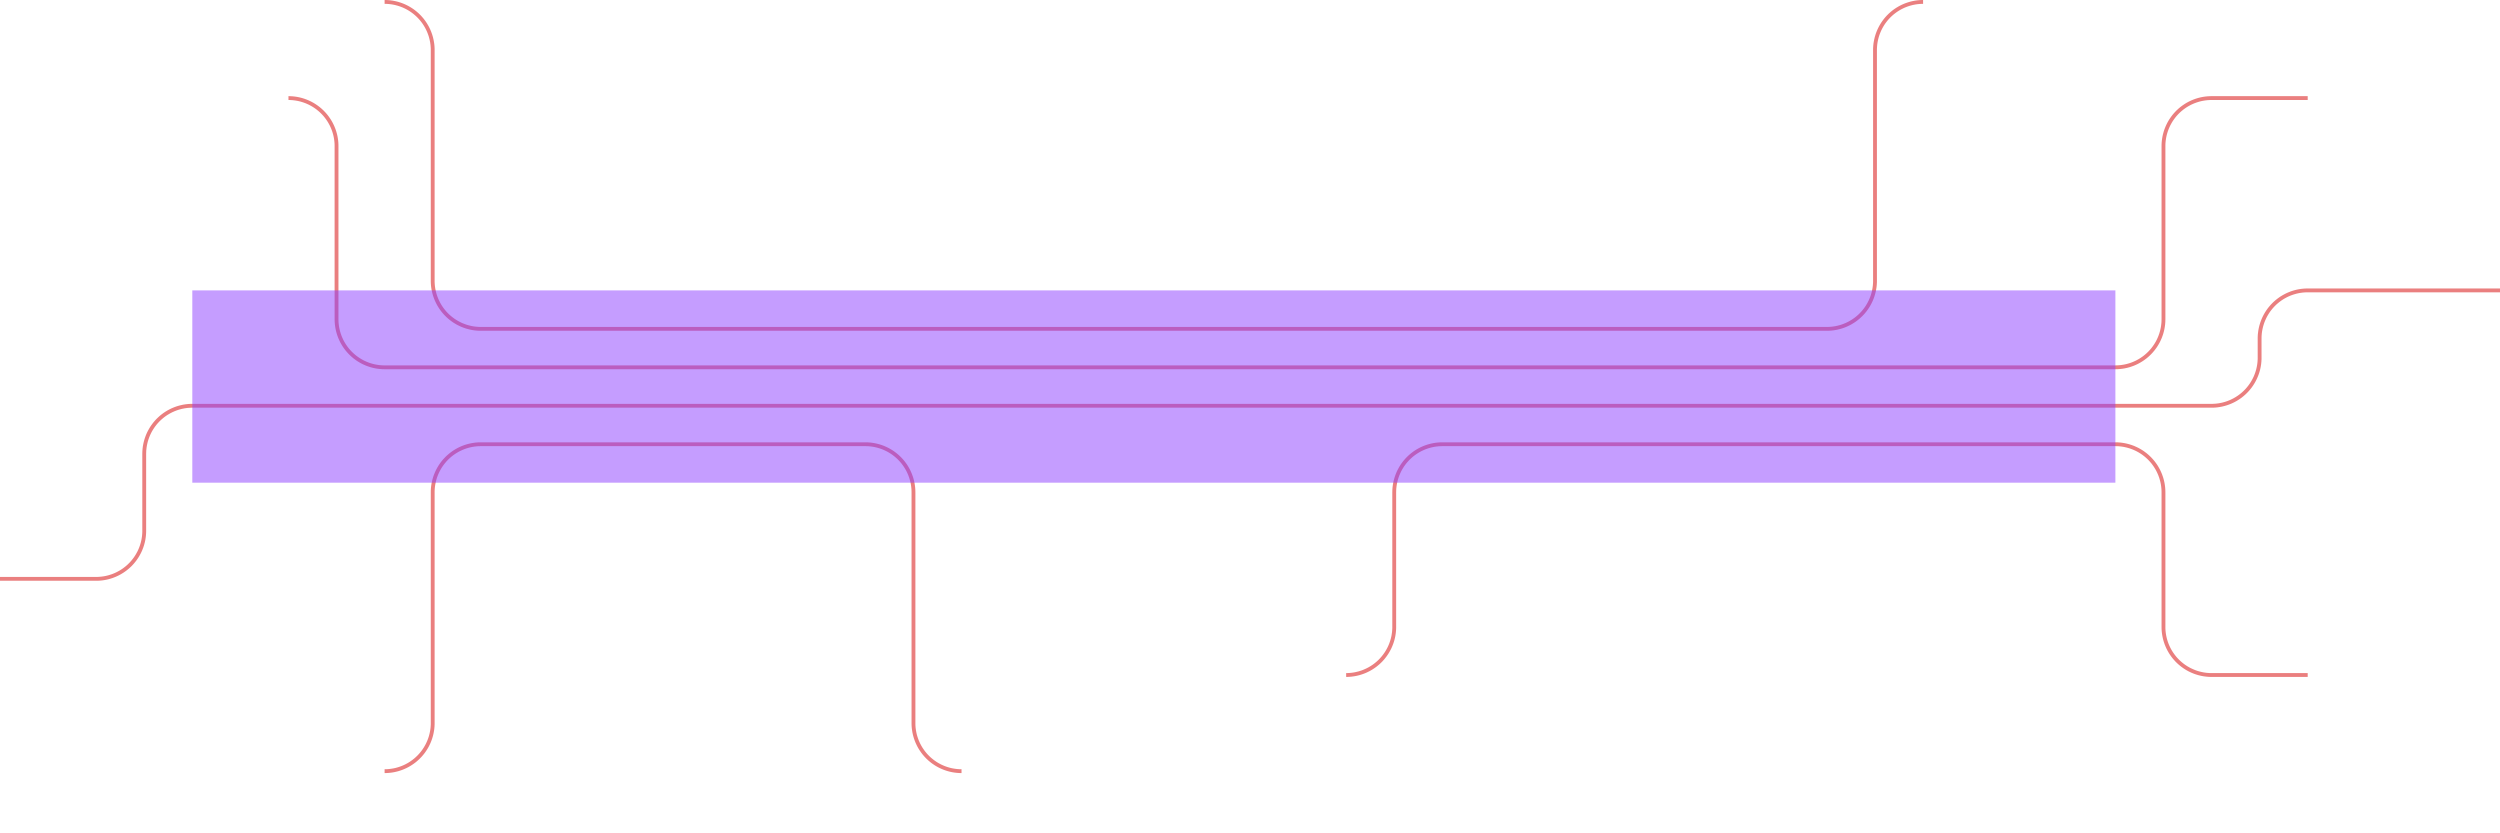 <?xml version="1.0" encoding="UTF-8"?>
<svg xmlns="http://www.w3.org/2000/svg" xmlns:xlink="http://www.w3.org/1999/xlink" width="432" height="144" viewBox="0 0 432 144">
<path fill-rule="nonzero" fill="rgb(84.314%, 0%, 0%)" fill-opacity="0.5" d="M 66.461 0.664 L 66.602 0.664 L 66.738 0.668 L 67.02 0.684 L 67.156 0.695 L 67.297 0.707 L 67.434 0.723 L 67.57 0.742 L 67.711 0.762 L 67.848 0.785 L 68.121 0.84 L 68.254 0.867 L 68.527 0.938 L 68.66 0.973 L 68.793 1.012 L 69.059 1.098 L 69.188 1.145 L 69.32 1.195 L 69.578 1.297 L 69.707 1.355 L 69.832 1.41 L 70.207 1.598 L 70.328 1.664 L 70.57 1.805 L 70.688 1.875 L 70.805 1.953 L 70.922 2.027 L 71.035 2.105 L 71.262 2.27 L 71.48 2.441 L 71.59 2.531 L 71.695 2.621 L 71.797 2.715 L 71.902 2.809 L 72 2.902 L 72.102 3 L 72.199 3.102 L 72.293 3.199 L 72.387 3.305 L 72.48 3.406 L 72.57 3.512 L 72.66 3.621 L 72.832 3.84 L 72.996 4.066 L 73.074 4.18 L 73.148 4.297 L 73.227 4.414 L 73.297 4.531 L 73.438 4.773 L 73.504 4.895 L 73.691 5.27 L 73.746 5.395 L 73.805 5.523 L 73.906 5.781 L 73.957 5.914 L 74.004 6.043 L 74.09 6.309 L 74.129 6.441 L 74.164 6.574 L 74.234 6.848 L 74.262 6.98 L 74.316 7.254 L 74.34 7.391 L 74.359 7.531 L 74.379 7.668 L 74.395 7.805 L 74.406 7.945 L 74.418 8.082 L 74.434 8.363 L 74.438 8.5 L 74.438 8.641 L 75.102 8.641 L 75.102 8.488 L 75.098 8.34 L 75.09 8.188 L 75.082 8.039 L 75.07 7.887 L 75.055 7.738 L 75.039 7.586 L 75.016 7.438 L 74.996 7.289 L 74.914 6.844 L 74.879 6.695 L 74.844 6.551 L 74.809 6.402 L 74.68 5.969 L 74.629 5.828 L 74.582 5.684 L 74.473 5.402 L 74.414 5.266 L 74.355 5.125 L 74.293 4.988 L 74.227 4.852 L 74.16 4.719 L 74.09 4.582 L 74.02 4.453 L 73.945 4.32 L 73.789 4.062 L 73.707 3.934 L 73.625 3.809 L 73.539 3.684 L 73.453 3.562 L 73.363 3.441 L 73.27 3.32 L 73.082 3.086 L 72.98 2.973 L 72.883 2.859 L 72.781 2.746 L 72.676 2.637 L 72.465 2.426 L 72.355 2.32 L 72.242 2.219 L 72.129 2.121 L 72.016 2.02 L 71.781 1.832 L 71.66 1.738 L 71.539 1.648 L 71.418 1.562 L 71.293 1.477 L 71.168 1.395 L 71.039 1.312 L 70.781 1.156 L 70.648 1.082 L 70.52 1.012 L 70.383 0.941 L 70.25 0.875 L 70.113 0.809 L 69.977 0.746 L 69.836 0.688 L 69.699 0.629 L 69.418 0.52 L 69.273 0.473 L 69.133 0.422 L 68.699 0.293 L 68.551 0.258 L 68.406 0.223 L 68.258 0.188 L 67.812 0.105 L 67.664 0.086 L 67.516 0.062 L 67.363 0.047 L 67.215 0.031 L 67.062 0.02 L 66.914 0.012 L 66.762 0.004 L 66.613 0 L 66.461 0 Z M 74.438 8.641 L 74.438 28.578 L 75.102 28.578 L 75.102 8.641 Z M 74.438 28.578 L 74.438 48.516 L 75.102 48.516 L 75.102 28.578 Z M 74.438 48.516 L 74.438 48.668 L 74.441 48.82 L 74.449 48.969 L 74.457 49.121 L 74.469 49.27 L 74.484 49.422 L 74.5 49.57 L 74.52 49.719 L 74.566 50.016 L 74.594 50.164 L 74.625 50.312 L 74.66 50.461 L 74.695 50.605 L 74.73 50.754 L 74.773 50.898 L 74.812 51.043 L 74.859 51.188 L 74.906 51.328 L 74.957 51.473 L 75.066 51.754 L 75.125 51.895 L 75.184 52.031 L 75.246 52.168 L 75.312 52.305 L 75.379 52.438 L 75.449 52.574 L 75.52 52.707 L 75.594 52.836 L 75.672 52.969 L 75.75 53.094 L 75.832 53.223 L 75.914 53.348 L 76 53.473 L 76.086 53.594 L 76.176 53.715 L 76.27 53.836 L 76.457 54.07 L 76.555 54.184 L 76.758 54.41 L 76.863 54.52 L 77.074 54.73 L 77.184 54.836 L 77.41 55.039 L 77.523 55.137 L 77.758 55.324 L 77.879 55.418 L 78 55.508 L 78.121 55.594 L 78.246 55.68 L 78.371 55.762 L 78.5 55.844 L 78.758 56 L 78.887 56.074 L 79.02 56.145 L 79.156 56.215 L 79.289 56.281 L 79.426 56.348 L 79.562 56.41 L 79.699 56.469 L 79.84 56.527 L 80.121 56.637 L 80.266 56.688 L 80.406 56.734 L 80.551 56.781 L 80.695 56.82 L 80.84 56.863 L 80.988 56.898 L 81.133 56.934 L 81.281 56.969 L 81.43 57 L 81.578 57.027 L 81.875 57.074 L 82.023 57.094 L 82.172 57.109 L 82.324 57.125 L 82.473 57.137 L 82.777 57.152 L 82.926 57.156 L 83.078 57.156 L 83.078 56.492 L 82.938 56.492 L 82.797 56.488 L 82.66 56.48 L 82.52 56.473 L 82.383 56.461 L 82.242 56.449 L 82.105 56.434 L 81.969 56.414 L 81.828 56.395 L 81.555 56.348 L 81.418 56.316 L 81.281 56.289 L 81.148 56.254 L 81.012 56.219 L 80.879 56.184 L 80.746 56.145 L 80.48 56.059 L 80.348 56.012 L 79.961 55.859 L 79.832 55.805 L 79.707 55.746 L 79.332 55.559 L 79.211 55.492 L 78.969 55.352 L 78.852 55.281 L 78.734 55.207 L 78.617 55.129 L 78.504 55.051 L 78.277 54.887 L 78.059 54.715 L 77.949 54.625 L 77.844 54.535 L 77.742 54.445 L 77.637 54.352 L 77.535 54.254 L 77.34 54.059 L 77.242 53.957 L 77.148 53.852 L 77.059 53.75 L 76.969 53.645 L 76.879 53.535 L 76.707 53.316 L 76.543 53.09 L 76.465 52.977 L 76.387 52.859 L 76.312 52.742 L 76.242 52.625 L 76.102 52.383 L 76.035 52.262 L 75.848 51.887 L 75.793 51.762 L 75.734 51.633 L 75.582 51.246 L 75.535 51.113 L 75.449 50.848 L 75.41 50.715 L 75.375 50.582 L 75.34 50.445 L 75.305 50.312 L 75.223 49.902 L 75.199 49.766 L 75.18 49.625 L 75.16 49.488 L 75.145 49.352 L 75.133 49.211 L 75.121 49.074 L 75.113 48.934 L 75.105 48.797 L 75.102 48.656 L 75.102 48.516 Z M 83.078 57.156 L 315.691 57.156 L 315.691 56.492 L 83.078 56.492 Z M 315.691 57.156 L 315.844 57.156 L 315.992 57.152 L 316.297 57.137 L 316.445 57.125 L 316.594 57.109 L 316.746 57.094 L 316.895 57.074 L 317.191 57.027 L 317.34 57 L 317.488 56.969 L 317.637 56.934 L 317.781 56.898 L 317.93 56.863 L 318.074 56.82 L 318.219 56.781 L 318.363 56.734 L 318.504 56.688 L 318.648 56.637 L 318.93 56.527 L 319.066 56.469 L 319.207 56.41 L 319.344 56.348 L 319.48 56.281 L 319.613 56.215 L 319.75 56.145 L 319.883 56.074 L 320.012 56 L 320.27 55.844 L 320.398 55.762 L 320.523 55.68 L 320.648 55.594 L 320.77 55.508 L 320.891 55.418 L 321.012 55.324 L 321.246 55.137 L 321.359 55.039 L 321.586 54.836 L 321.695 54.73 L 321.906 54.52 L 322.012 54.41 L 322.215 54.184 L 322.312 54.07 L 322.5 53.836 L 322.594 53.715 L 322.684 53.594 L 322.77 53.473 L 322.855 53.348 L 322.938 53.223 L 323.02 53.094 L 323.098 52.969 L 323.176 52.836 L 323.25 52.707 L 323.32 52.574 L 323.391 52.438 L 323.457 52.305 L 323.523 52.168 L 323.586 52.031 L 323.645 51.895 L 323.703 51.754 L 323.812 51.473 L 323.863 51.328 L 323.91 51.188 L 324.039 50.754 L 324.074 50.605 L 324.109 50.461 L 324.145 50.312 L 324.227 49.867 L 324.25 49.719 L 324.27 49.57 L 324.285 49.422 L 324.301 49.27 L 324.312 49.121 L 324.32 48.969 L 324.328 48.82 L 324.332 48.668 L 324.332 48.516 L 323.668 48.516 L 323.668 48.656 L 323.664 48.797 L 323.656 48.934 L 323.648 49.074 L 323.637 49.211 L 323.625 49.352 L 323.609 49.488 L 323.59 49.625 L 323.57 49.766 L 323.547 49.902 L 323.465 50.312 L 323.43 50.445 L 323.395 50.582 L 323.359 50.715 L 323.32 50.848 L 323.234 51.113 L 323.188 51.246 L 323.035 51.633 L 322.977 51.762 L 322.922 51.887 L 322.734 52.262 L 322.668 52.383 L 322.527 52.625 L 322.457 52.742 L 322.383 52.859 L 322.305 52.977 L 322.227 53.09 L 322.062 53.316 L 321.891 53.535 L 321.801 53.645 L 321.711 53.75 L 321.621 53.852 L 321.523 53.957 L 321.43 54.059 L 321.234 54.254 L 321.133 54.352 L 321.027 54.445 L 320.926 54.535 L 320.82 54.625 L 320.711 54.715 L 320.492 54.887 L 320.266 55.051 L 320.152 55.129 L 320.035 55.207 L 319.918 55.281 L 319.801 55.352 L 319.559 55.492 L 319.438 55.559 L 319.062 55.746 L 318.938 55.805 L 318.809 55.859 L 318.422 56.012 L 318.289 56.059 L 318.023 56.145 L 317.891 56.184 L 317.758 56.219 L 317.621 56.254 L 317.488 56.289 L 317.352 56.316 L 317.215 56.348 L 316.941 56.395 L 316.801 56.414 L 316.664 56.434 L 316.527 56.449 L 316.387 56.461 L 316.25 56.473 L 315.969 56.488 L 315.832 56.492 L 315.691 56.492 Z M 324.332 48.516 L 324.332 28.578 L 323.668 28.578 L 323.668 48.516 Z M 324.332 28.578 L 324.332 8.641 L 323.668 8.641 L 323.668 28.578 Z M 324.332 8.641 L 324.332 8.5 L 324.336 8.363 L 324.352 8.082 L 324.363 7.945 L 324.375 7.805 L 324.391 7.668 L 324.41 7.531 L 324.43 7.391 L 324.453 7.254 L 324.508 6.98 L 324.535 6.848 L 324.605 6.574 L 324.641 6.441 L 324.68 6.309 L 324.766 6.043 L 324.812 5.914 L 324.863 5.781 L 324.965 5.523 L 325.023 5.395 L 325.078 5.27 L 325.266 4.895 L 325.332 4.773 L 325.473 4.531 L 325.543 4.414 L 325.617 4.297 L 325.695 4.18 L 325.773 4.066 L 325.938 3.84 L 326.109 3.621 L 326.199 3.512 L 326.289 3.406 L 326.379 3.305 L 326.477 3.199 L 326.57 3.102 L 326.668 3 L 326.766 2.902 L 326.867 2.809 L 326.973 2.715 L 327.074 2.621 L 327.18 2.531 L 327.289 2.441 L 327.508 2.27 L 327.734 2.105 L 327.848 2.027 L 327.965 1.953 L 328.082 1.875 L 328.199 1.805 L 328.441 1.664 L 328.562 1.598 L 328.938 1.41 L 329.062 1.355 L 329.191 1.297 L 329.578 1.145 L 329.711 1.098 L 329.977 1.012 L 330.109 0.973 L 330.242 0.938 L 330.379 0.902 L 330.512 0.867 L 330.922 0.785 L 331.059 0.762 L 331.199 0.742 L 331.336 0.723 L 331.473 0.707 L 331.613 0.695 L 331.75 0.684 L 332.031 0.668 L 332.168 0.664 L 332.309 0.664 L 332.309 0 L 332.156 0 L 332.008 0.004 L 331.703 0.02 L 331.555 0.031 L 331.406 0.047 L 331.254 0.062 L 331.105 0.086 L 330.957 0.105 L 330.512 0.188 L 330.363 0.223 L 330.219 0.258 L 330.07 0.293 L 329.637 0.422 L 329.496 0.473 L 329.352 0.52 L 329.07 0.629 L 328.934 0.688 L 328.793 0.746 L 328.656 0.809 L 328.52 0.875 L 328.387 0.941 L 328.25 1.012 L 328.117 1.082 L 327.988 1.156 L 327.73 1.312 L 327.602 1.395 L 327.477 1.477 L 327.352 1.562 L 327.23 1.648 L 327.109 1.738 L 326.988 1.832 L 326.754 2.02 L 326.641 2.121 L 326.527 2.219 L 326.414 2.32 L 326.305 2.426 L 326.094 2.637 L 325.988 2.746 L 325.785 2.973 L 325.688 3.086 L 325.5 3.32 L 325.406 3.441 L 325.316 3.562 L 325.23 3.684 L 325.145 3.809 L 325.062 3.934 L 324.98 4.062 L 324.824 4.32 L 324.75 4.453 L 324.68 4.582 L 324.609 4.719 L 324.543 4.852 L 324.477 4.988 L 324.414 5.125 L 324.355 5.266 L 324.297 5.402 L 324.188 5.684 L 324.137 5.828 L 324.09 5.969 L 323.961 6.402 L 323.926 6.551 L 323.891 6.695 L 323.855 6.844 L 323.773 7.289 L 323.75 7.438 L 323.73 7.586 L 323.715 7.738 L 323.699 7.887 L 323.688 8.039 L 323.68 8.188 L 323.672 8.34 L 323.668 8.488 L 323.668 8.641 Z M 49.848 17.281 L 49.984 17.281 L 50.125 17.285 L 50.262 17.289 L 50.402 17.301 L 50.543 17.309 L 50.816 17.34 L 50.957 17.359 L 51.094 17.379 L 51.367 17.426 L 51.504 17.453 L 51.777 17.516 L 51.91 17.551 L 52.043 17.59 L 52.18 17.629 L 52.312 17.672 L 52.441 17.715 L 52.574 17.762 L 52.703 17.809 L 52.832 17.859 L 53.09 17.969 L 53.215 18.027 L 53.344 18.086 L 53.469 18.148 L 53.832 18.348 L 53.953 18.418 L 54.074 18.492 L 54.191 18.566 L 54.305 18.645 L 54.422 18.723 L 54.535 18.805 L 54.645 18.887 L 54.758 18.969 L 54.863 19.059 L 54.973 19.145 L 55.078 19.234 L 55.184 19.328 L 55.285 19.422 L 55.387 19.52 L 55.582 19.715 L 55.68 19.816 L 55.773 19.918 L 55.867 20.023 L 55.957 20.129 L 56.043 20.234 L 56.129 20.344 L 56.215 20.457 L 56.297 20.566 L 56.379 20.68 L 56.457 20.797 L 56.535 20.91 L 56.609 21.027 L 56.684 21.148 L 56.754 21.27 L 56.953 21.633 L 57.016 21.758 L 57.074 21.887 L 57.133 22.012 L 57.242 22.27 L 57.293 22.398 L 57.34 22.527 L 57.387 22.66 L 57.43 22.789 L 57.473 22.922 L 57.512 23.059 L 57.551 23.191 L 57.586 23.324 L 57.648 23.598 L 57.676 23.734 L 57.723 24.008 L 57.742 24.145 L 57.762 24.285 L 57.793 24.559 L 57.801 24.699 L 57.812 24.84 L 57.816 24.977 L 57.82 25.117 L 57.82 25.254 L 58.484 25.254 L 58.484 25.105 L 58.48 24.953 L 58.473 24.805 L 58.465 24.652 L 58.453 24.504 L 58.438 24.352 L 58.422 24.203 L 58.402 24.055 L 58.379 23.902 L 58.355 23.754 L 58.328 23.605 L 58.297 23.461 L 58.266 23.312 L 58.23 23.164 L 58.152 22.875 L 58.109 22.73 L 58.016 22.441 L 57.914 22.16 L 57.855 22.02 L 57.801 21.879 L 57.613 21.469 L 57.543 21.332 L 57.477 21.199 L 57.328 20.934 L 57.254 20.805 L 57.172 20.676 L 57.094 20.551 L 56.836 20.176 L 56.746 20.055 L 56.656 19.938 L 56.562 19.816 L 56.465 19.703 L 56.367 19.586 L 56.266 19.473 L 56.062 19.254 L 55.957 19.145 L 55.848 19.039 L 55.629 18.836 L 55.516 18.734 L 55.398 18.637 L 55.285 18.539 L 55.164 18.445 L 55.047 18.355 L 54.926 18.266 L 54.551 18.008 L 54.426 17.93 L 54.297 17.848 L 54.168 17.773 L 53.902 17.625 L 53.77 17.559 L 53.633 17.488 L 53.223 17.301 L 53.082 17.246 L 52.941 17.188 L 52.66 17.086 L 52.371 16.992 L 52.227 16.949 L 51.938 16.871 L 51.789 16.836 L 51.641 16.805 L 51.496 16.773 L 51.348 16.746 L 51.199 16.723 L 51.047 16.699 L 50.898 16.68 L 50.75 16.664 L 50.598 16.648 L 50.449 16.637 L 50.297 16.629 L 50.148 16.621 L 49.996 16.617 L 49.848 16.617 Z M 57.82 25.254 L 57.82 40.211 L 58.484 40.211 L 58.484 25.254 Z M 57.82 40.211 L 57.82 55.164 L 58.484 55.164 L 58.484 40.211 Z M 57.82 55.164 L 57.824 55.312 L 57.832 55.617 L 57.844 55.766 L 57.855 55.918 L 57.867 56.066 L 57.887 56.215 L 57.906 56.367 L 57.953 56.664 L 57.98 56.812 L 58.012 56.961 L 58.043 57.105 L 58.078 57.254 L 58.156 57.543 L 58.199 57.688 L 58.293 57.977 L 58.395 58.258 L 58.449 58.398 L 58.508 58.539 L 58.57 58.676 L 58.633 58.816 L 58.695 58.949 L 58.762 59.086 L 58.832 59.219 L 58.98 59.484 L 59.055 59.613 L 59.133 59.742 L 59.215 59.867 L 59.297 59.996 L 59.383 60.117 L 59.473 60.242 L 59.562 60.363 L 59.652 60.48 L 59.746 60.602 L 59.844 60.715 L 59.941 60.832 L 60.039 60.945 L 60.145 61.055 L 60.246 61.164 L 60.352 61.273 L 60.461 61.379 L 60.68 61.582 L 60.793 61.684 L 60.906 61.781 L 61.023 61.879 L 61.141 61.973 L 61.504 62.242 L 61.629 62.324 L 61.754 62.41 L 61.883 62.488 L 62.012 62.57 L 62.141 62.645 L 62.406 62.793 L 62.539 62.863 L 62.676 62.93 L 62.809 62.992 L 62.949 63.055 L 63.086 63.117 L 63.227 63.176 L 63.367 63.23 L 63.648 63.332 L 63.793 63.379 L 63.934 63.426 L 64.078 63.469 L 64.227 63.508 L 64.371 63.547 L 64.52 63.582 L 64.664 63.613 L 64.812 63.645 L 64.961 63.672 L 65.258 63.719 L 65.41 63.738 L 65.707 63.77 L 65.859 63.781 L 66.008 63.793 L 66.312 63.801 L 66.461 63.805 L 66.461 63.137 L 66.324 63.137 L 66.043 63.129 L 65.906 63.117 L 65.766 63.109 L 65.629 63.094 L 65.488 63.078 L 65.352 63.062 L 64.941 62.992 L 64.805 62.965 L 64.531 62.902 L 64.398 62.867 L 64.262 62.828 L 63.996 62.75 L 63.863 62.703 L 63.734 62.656 L 63.602 62.609 L 63.473 62.559 L 63.344 62.504 L 63.219 62.449 L 63.09 62.391 L 62.965 62.332 L 62.84 62.27 L 62.719 62.203 L 62.594 62.137 L 62.473 62.07 L 62.355 62 L 62.234 61.926 L 62.117 61.852 L 62 61.773 L 61.773 61.617 L 61.66 61.531 L 61.551 61.449 L 61.441 61.359 L 61.336 61.273 L 61.23 61.184 L 61.125 61.09 L 61.023 60.996 L 60.82 60.801 L 60.723 60.703 L 60.535 60.5 L 60.441 60.395 L 60.262 60.184 L 60.176 60.074 L 60.094 59.961 L 60.008 59.852 L 59.93 59.738 L 59.852 59.621 L 59.773 59.508 L 59.699 59.391 L 59.625 59.27 L 59.555 59.152 L 59.484 59.031 L 59.418 58.906 L 59.355 58.785 L 59.293 58.66 L 59.234 58.535 L 59.176 58.406 L 59.121 58.281 L 59.066 58.152 L 59.016 58.02 L 58.969 57.891 L 58.922 57.758 L 58.875 57.629 L 58.797 57.363 L 58.758 57.227 L 58.723 57.094 L 58.66 56.82 L 58.605 56.547 L 58.586 56.41 L 58.562 56.273 L 58.547 56.137 L 58.531 55.996 L 58.516 55.859 L 58.504 55.719 L 58.496 55.582 L 58.488 55.301 L 58.484 55.164 Z M 66.461 63.805 L 348.922 63.805 L 348.922 63.137 L 66.461 63.137 Z M 348.922 63.805 L 365.539 63.805 L 365.539 63.137 L 348.922 63.137 Z M 365.539 63.805 L 365.688 63.801 L 365.992 63.793 L 366.141 63.781 L 366.293 63.77 L 366.59 63.738 L 366.742 63.719 L 367.039 63.672 L 367.188 63.645 L 367.336 63.613 L 367.48 63.582 L 367.629 63.547 L 367.773 63.508 L 367.922 63.469 L 368.066 63.426 L 368.207 63.379 L 368.352 63.332 L 368.633 63.23 L 368.773 63.176 L 368.914 63.117 L 369.051 63.055 L 369.191 62.992 L 369.324 62.93 L 369.461 62.863 L 369.594 62.793 L 369.859 62.645 L 369.988 62.57 L 370.117 62.488 L 370.246 62.41 L 370.371 62.324 L 370.496 62.242 L 370.859 61.973 L 370.977 61.879 L 371.094 61.781 L 371.207 61.684 L 371.32 61.582 L 371.539 61.379 L 371.648 61.273 L 371.754 61.164 L 371.855 61.055 L 371.961 60.945 L 372.059 60.832 L 372.156 60.715 L 372.254 60.602 L 372.348 60.48 L 372.438 60.363 L 372.527 60.242 L 372.617 60.117 L 372.703 59.996 L 372.785 59.867 L 372.867 59.742 L 372.945 59.613 L 373.02 59.484 L 373.168 59.219 L 373.238 59.086 L 373.305 58.949 L 373.367 58.816 L 373.43 58.676 L 373.492 58.539 L 373.551 58.398 L 373.605 58.258 L 373.707 57.977 L 373.801 57.688 L 373.844 57.543 L 373.922 57.254 L 373.957 57.105 L 373.988 56.961 L 374.02 56.812 L 374.047 56.664 L 374.094 56.367 L 374.113 56.215 L 374.133 56.066 L 374.145 55.918 L 374.156 55.766 L 374.168 55.617 L 374.176 55.312 L 374.18 55.164 L 373.516 55.164 L 373.512 55.301 L 373.504 55.582 L 373.496 55.719 L 373.484 55.859 L 373.469 55.996 L 373.453 56.137 L 373.438 56.273 L 373.414 56.41 L 373.395 56.547 L 373.34 56.82 L 373.277 57.094 L 373.242 57.227 L 373.203 57.363 L 373.125 57.629 L 373.078 57.758 L 373.031 57.891 L 372.984 58.02 L 372.934 58.152 L 372.879 58.281 L 372.824 58.406 L 372.766 58.535 L 372.707 58.66 L 372.645 58.785 L 372.582 58.906 L 372.516 59.031 L 372.445 59.152 L 372.375 59.27 L 372.301 59.391 L 372.227 59.508 L 372.148 59.621 L 372.07 59.738 L 371.992 59.852 L 371.906 59.961 L 371.824 60.074 L 371.738 60.184 L 371.559 60.395 L 371.465 60.5 L 371.277 60.703 L 371.18 60.801 L 370.977 60.996 L 370.875 61.09 L 370.77 61.184 L 370.664 61.273 L 370.559 61.359 L 370.449 61.449 L 370.34 61.531 L 370.227 61.617 L 370 61.773 L 369.883 61.852 L 369.766 61.926 L 369.645 62 L 369.527 62.07 L 369.406 62.137 L 369.281 62.203 L 369.16 62.27 L 369.035 62.332 L 368.91 62.391 L 368.781 62.449 L 368.656 62.504 L 368.527 62.559 L 368.398 62.609 L 368.266 62.656 L 368.137 62.703 L 368.004 62.75 L 367.738 62.828 L 367.602 62.867 L 367.469 62.902 L 367.195 62.965 L 367.059 62.992 L 366.648 63.062 L 366.512 63.078 L 366.371 63.094 L 366.234 63.109 L 366.094 63.117 L 365.957 63.129 L 365.676 63.137 L 365.539 63.137 Z M 374.18 55.164 L 374.18 40.211 L 373.516 40.211 L 373.516 55.164 Z M 374.18 40.211 L 374.18 25.254 L 373.516 25.254 L 373.516 40.211 Z M 374.18 25.254 L 374.18 25.117 L 374.184 24.977 L 374.188 24.84 L 374.199 24.699 L 374.207 24.559 L 374.238 24.285 L 374.258 24.145 L 374.277 24.008 L 374.324 23.734 L 374.352 23.598 L 374.414 23.324 L 374.449 23.191 L 374.488 23.059 L 374.527 22.922 L 374.57 22.789 L 374.613 22.66 L 374.66 22.527 L 374.707 22.398 L 374.758 22.27 L 374.867 22.012 L 374.926 21.887 L 374.984 21.758 L 375.047 21.633 L 375.246 21.27 L 375.316 21.148 L 375.391 21.027 L 375.465 20.91 L 375.543 20.797 L 375.621 20.68 L 375.703 20.566 L 375.785 20.457 L 375.871 20.344 L 375.957 20.234 L 376.043 20.129 L 376.133 20.023 L 376.227 19.918 L 376.32 19.816 L 376.418 19.715 L 376.613 19.52 L 376.715 19.422 L 376.816 19.328 L 376.922 19.234 L 377.027 19.145 L 377.137 19.059 L 377.242 18.969 L 377.355 18.887 L 377.465 18.805 L 377.578 18.723 L 377.695 18.645 L 377.809 18.566 L 377.926 18.492 L 378.047 18.418 L 378.168 18.348 L 378.531 18.148 L 378.656 18.086 L 378.785 18.027 L 378.91 17.969 L 379.168 17.859 L 379.297 17.809 L 379.426 17.762 L 379.559 17.715 L 379.688 17.672 L 379.82 17.629 L 379.957 17.59 L 380.09 17.551 L 380.223 17.516 L 380.496 17.453 L 380.633 17.426 L 380.906 17.379 L 381.043 17.359 L 381.184 17.34 L 381.457 17.309 L 381.598 17.301 L 381.738 17.289 L 381.875 17.285 L 382.016 17.281 L 382.152 17.281 L 382.152 16.617 L 382.004 16.617 L 381.852 16.621 L 381.703 16.629 L 381.551 16.637 L 381.402 16.648 L 381.25 16.664 L 381.102 16.68 L 380.953 16.699 L 380.801 16.723 L 380.652 16.746 L 380.504 16.773 L 380.359 16.805 L 380.211 16.836 L 380.062 16.871 L 379.773 16.949 L 379.629 16.992 L 379.34 17.086 L 379.059 17.188 L 378.918 17.246 L 378.777 17.301 L 378.367 17.488 L 378.23 17.559 L 378.098 17.625 L 377.832 17.773 L 377.703 17.848 L 377.574 17.93 L 377.449 18.008 L 377.074 18.266 L 376.953 18.355 L 376.836 18.445 L 376.715 18.539 L 376.602 18.637 L 376.484 18.734 L 376.371 18.836 L 376.152 19.039 L 376.043 19.145 L 375.938 19.254 L 375.734 19.473 L 375.633 19.586 L 375.535 19.703 L 375.438 19.816 L 375.344 19.938 L 375.254 20.055 L 375.164 20.176 L 374.906 20.551 L 374.828 20.676 L 374.746 20.805 L 374.672 20.934 L 374.523 21.199 L 374.457 21.332 L 374.387 21.469 L 374.199 21.879 L 374.145 22.02 L 374.086 22.16 L 373.984 22.441 L 373.891 22.73 L 373.848 22.875 L 373.77 23.164 L 373.734 23.312 L 373.703 23.461 L 373.672 23.605 L 373.645 23.754 L 373.621 23.902 L 373.598 24.055 L 373.578 24.203 L 373.562 24.352 L 373.547 24.504 L 373.535 24.652 L 373.527 24.805 L 373.52 24.953 L 373.516 25.105 L 373.516 25.254 Z M 382.152 17.281 L 398.77 17.281 L 398.77 16.617 L 382.152 16.617 Z M 0 100.355 L 16.617 100.355 L 16.617 99.691 L 0 99.691 Z M 16.617 100.355 L 16.766 100.355 L 16.918 100.352 L 17.066 100.344 L 17.219 100.336 L 17.367 100.324 L 17.52 100.309 L 17.668 100.293 L 17.816 100.273 L 17.969 100.25 L 18.117 100.227 L 18.266 100.199 L 18.41 100.168 L 18.559 100.137 L 18.707 100.102 L 18.996 100.023 L 19.141 99.98 L 19.43 99.887 L 19.57 99.836 L 19.992 99.672 L 20.402 99.484 L 20.539 99.414 L 20.805 99.273 L 20.934 99.199 L 21.066 99.121 L 21.195 99.043 L 21.32 98.965 L 21.695 98.707 L 21.816 98.617 L 22.168 98.336 L 22.285 98.238 L 22.398 98.137 L 22.617 97.934 L 22.727 97.828 L 22.832 97.719 L 23.035 97.5 L 23.137 97.387 L 23.234 97.27 L 23.516 96.918 L 23.605 96.797 L 23.863 96.422 L 23.941 96.297 L 24.02 96.168 L 24.098 96.035 L 24.172 95.906 L 24.312 95.641 L 24.383 95.504 L 24.57 95.094 L 24.734 94.672 L 24.785 94.531 L 24.879 94.242 L 24.922 94.098 L 25 93.809 L 25.035 93.66 L 25.066 93.512 L 25.098 93.367 L 25.125 93.219 L 25.148 93.07 L 25.172 92.918 L 25.191 92.77 L 25.207 92.621 L 25.223 92.469 L 25.234 92.32 L 25.242 92.168 L 25.25 92.02 L 25.254 91.867 L 25.254 91.719 L 24.59 91.719 L 24.59 91.855 L 24.586 91.996 L 24.578 92.133 L 24.57 92.273 L 24.559 92.41 L 24.547 92.551 L 24.531 92.688 L 24.512 92.828 L 24.492 92.965 L 24.445 93.238 L 24.418 93.375 L 24.387 93.512 L 24.355 93.645 L 24.32 93.781 L 24.242 94.047 L 24.156 94.312 L 24.109 94.445 L 24.062 94.574 L 24.012 94.703 L 23.902 94.961 L 23.844 95.086 L 23.785 95.215 L 23.723 95.336 L 23.656 95.461 L 23.523 95.703 L 23.453 95.824 L 23.379 95.941 L 23.305 96.062 L 23.227 96.176 L 23.148 96.293 L 23.066 96.406 L 22.984 96.516 L 22.898 96.629 L 22.812 96.734 L 22.727 96.844 L 22.633 96.949 L 22.543 97.055 L 22.449 97.156 L 22.352 97.258 L 22.156 97.453 L 22.055 97.551 L 21.953 97.645 L 21.848 97.734 L 21.742 97.828 L 21.633 97.914 L 21.527 98 L 21.414 98.086 L 21.305 98.168 L 21.191 98.25 L 21.074 98.328 L 20.961 98.406 L 20.84 98.48 L 20.723 98.555 L 20.602 98.625 L 20.359 98.758 L 20.234 98.824 L 20.113 98.887 L 19.984 98.945 L 19.859 99.004 L 19.602 99.113 L 19.473 99.164 L 19.344 99.211 L 19.211 99.258 L 18.945 99.344 L 18.68 99.422 L 18.543 99.457 L 18.41 99.488 L 18.273 99.52 L 18.137 99.547 L 17.863 99.594 L 17.727 99.613 L 17.586 99.633 L 17.449 99.648 L 17.309 99.66 L 17.172 99.672 L 17.031 99.68 L 16.895 99.688 L 16.754 99.691 L 16.617 99.691 Z M 25.254 91.719 L 25.254 85.07 L 24.59 85.07 L 24.59 91.719 Z M 25.254 85.07 L 25.254 78.426 L 24.59 78.426 L 24.59 85.07 Z M 25.254 78.426 L 25.262 78.145 L 25.266 78.008 L 25.273 77.867 L 25.285 77.73 L 25.301 77.59 L 25.332 77.316 L 25.355 77.176 L 25.375 77.039 L 25.43 76.766 L 25.461 76.629 L 25.492 76.496 L 25.527 76.359 L 25.562 76.227 L 25.605 76.094 L 25.645 75.961 L 25.738 75.695 L 25.785 75.566 L 25.836 75.438 L 25.945 75.18 L 26.062 74.93 L 26.188 74.68 L 26.254 74.559 L 26.395 74.316 L 26.617 73.965 L 26.699 73.852 L 26.777 73.738 L 26.863 73.625 L 26.945 73.516 L 27.031 73.406 L 27.121 73.297 L 27.211 73.191 L 27.305 73.09 L 27.398 72.984 L 27.492 72.883 L 27.59 72.785 L 27.793 72.59 L 27.895 72.496 L 28.211 72.227 L 28.43 72.055 L 28.656 71.891 L 28.77 71.812 L 28.887 71.734 L 29.004 71.66 L 29.125 71.59 L 29.242 71.52 L 29.363 71.449 L 29.488 71.383 L 29.609 71.32 L 29.859 71.195 L 29.988 71.141 L 30.113 71.082 L 30.371 70.98 L 30.504 70.93 L 30.633 70.883 L 30.898 70.797 L 31.031 70.758 L 31.168 70.723 L 31.301 70.688 L 31.438 70.652 L 31.848 70.57 L 31.984 70.547 L 32.258 70.508 L 32.398 70.492 L 32.535 70.48 L 32.676 70.469 L 32.812 70.461 L 32.953 70.453 L 33.09 70.449 L 33.23 70.449 L 33.23 69.785 L 33.078 69.785 L 32.93 69.789 L 32.777 69.797 L 32.629 69.805 L 32.477 69.816 L 32.18 69.848 L 32.027 69.867 L 31.73 69.914 L 31.582 69.941 L 31.434 69.973 L 31.289 70.008 L 31.141 70.043 L 30.996 70.078 L 30.848 70.121 L 30.703 70.164 L 30.562 70.207 L 30.418 70.254 L 30.277 70.305 L 30.133 70.359 L 29.996 70.414 L 29.715 70.531 L 29.578 70.594 L 29.441 70.66 L 29.309 70.727 L 29.043 70.867 L 28.91 70.941 L 28.652 71.098 L 28.523 71.18 L 28.398 71.262 L 28.273 71.348 L 28.152 71.434 L 28.031 71.523 L 27.91 71.617 L 27.676 71.805 L 27.562 71.902 L 27.449 72.004 L 27.34 72.105 L 27.121 72.316 L 27.016 72.422 L 26.91 72.531 L 26.809 72.645 L 26.613 72.871 L 26.516 72.988 L 26.422 73.105 L 26.152 73.469 L 26.066 73.594 L 25.984 73.719 L 25.902 73.848 L 25.824 73.977 L 25.676 74.234 L 25.602 74.367 L 25.531 74.504 L 25.465 74.637 L 25.398 74.773 L 25.336 74.91 L 25.277 75.047 L 25.219 75.188 L 25.164 75.328 L 25.113 75.469 L 25.062 75.613 L 25.012 75.754 L 24.926 76.043 L 24.887 76.188 L 24.848 76.336 L 24.812 76.48 L 24.75 76.777 L 24.695 77.074 L 24.656 77.371 L 24.637 77.523 L 24.613 77.82 L 24.602 77.973 L 24.598 78.125 L 24.594 78.273 L 24.59 78.426 Z M 33.23 70.449 L 49.848 70.449 L 49.848 69.785 L 33.23 69.785 Z M 49.848 70.449 L 348.922 70.449 L 348.922 69.785 L 49.848 69.785 Z M 348.922 70.449 L 382.152 70.449 L 382.152 69.785 L 348.922 69.785 Z M 382.152 70.449 L 382.305 70.449 L 382.457 70.445 L 382.605 70.438 L 382.758 70.43 L 382.906 70.418 L 383.059 70.402 L 383.207 70.387 L 383.355 70.363 L 383.504 70.344 L 383.949 70.262 L 384.098 70.227 L 384.242 70.191 L 384.391 70.156 L 384.824 70.027 L 384.965 69.977 L 385.109 69.93 L 385.391 69.82 L 385.531 69.762 L 385.668 69.703 L 385.805 69.641 L 386.078 69.508 L 386.344 69.367 L 386.473 69.293 L 386.605 69.215 L 386.73 69.137 L 386.859 69.055 L 386.984 68.973 L 387.109 68.887 L 387.23 68.801 L 387.355 68.711 L 387.707 68.43 L 387.82 68.328 L 387.934 68.23 L 388.047 68.129 L 388.156 68.023 L 388.367 67.812 L 388.473 67.703 L 388.676 67.477 L 388.773 67.363 L 388.961 67.129 L 389.055 67.008 L 389.145 66.887 L 389.23 66.766 L 389.316 66.641 L 389.398 66.516 L 389.48 66.387 L 389.637 66.129 L 389.711 65.996 L 389.781 65.867 L 389.852 65.73 L 389.918 65.598 L 389.984 65.461 L 390.047 65.324 L 390.105 65.184 L 390.164 65.047 L 390.273 64.766 L 390.324 64.621 L 390.371 64.48 L 390.418 64.336 L 390.461 64.191 L 390.5 64.047 L 390.539 63.898 L 390.574 63.754 L 390.637 63.457 L 390.664 63.309 L 390.711 63.012 L 390.73 62.863 L 390.746 62.711 L 390.762 62.562 L 390.773 62.41 L 390.781 62.262 L 390.789 62.109 L 390.793 61.961 L 390.793 61.809 L 390.129 61.809 L 390.129 61.949 L 390.125 62.086 L 390.109 62.367 L 390.098 62.504 L 390.086 62.645 L 390.07 62.781 L 390.051 62.918 L 390.031 63.059 L 389.984 63.332 L 389.953 63.469 L 389.926 63.602 L 389.891 63.738 L 389.859 63.875 L 389.781 64.141 L 389.695 64.406 L 389.648 64.535 L 389.598 64.668 L 389.496 64.926 L 389.441 65.055 L 389.383 65.18 L 389.32 65.305 L 389.262 65.43 L 389.195 65.555 L 389.062 65.797 L 388.988 65.918 L 388.918 66.035 L 388.844 66.152 L 388.766 66.27 L 388.688 66.383 L 388.523 66.609 L 388.352 66.828 L 388.262 66.938 L 388.172 67.043 L 388.082 67.145 L 387.988 67.25 L 387.891 67.348 L 387.793 67.449 L 387.695 67.547 L 387.492 67.734 L 387.387 67.828 L 387.281 67.918 L 387.172 68.008 L 386.953 68.18 L 386.727 68.344 L 386.613 68.422 L 386.496 68.496 L 386.379 68.574 L 386.262 68.645 L 386.02 68.785 L 385.898 68.852 L 385.523 69.039 L 385.398 69.094 L 385.27 69.152 L 384.883 69.305 L 384.75 69.352 L 384.484 69.438 L 384.352 69.477 L 384.219 69.512 L 384.082 69.547 L 383.949 69.582 L 383.539 69.664 L 383.402 69.688 L 383.266 69.707 L 383.125 69.727 L 382.988 69.742 L 382.848 69.754 L 382.711 69.766 L 382.57 69.773 L 382.434 69.781 L 382.293 69.785 L 382.152 69.785 Z M 390.793 61.809 L 390.793 60.148 L 390.129 60.148 L 390.129 61.809 Z M 390.793 60.148 L 390.793 58.484 L 390.129 58.484 L 390.129 60.148 Z M 390.793 58.484 L 390.797 58.348 L 390.797 58.207 L 390.805 58.07 L 390.812 57.93 L 390.824 57.793 L 390.836 57.652 L 390.852 57.516 L 390.871 57.375 L 390.891 57.238 L 390.914 57.102 L 390.969 56.828 L 391 56.691 L 391.031 56.559 L 391.066 56.422 L 391.102 56.289 L 391.141 56.156 L 391.227 55.891 L 391.273 55.758 L 391.375 55.5 L 391.484 55.242 L 391.543 55.117 L 391.602 54.988 L 391.664 54.867 L 391.727 54.742 L 391.793 54.621 L 391.934 54.379 L 392.004 54.262 L 392.082 54.141 L 392.156 54.027 L 392.234 53.91 L 392.316 53.797 L 392.398 53.688 L 392.484 53.574 L 392.57 53.469 L 392.66 53.359 L 392.75 53.254 L 392.844 53.148 L 393.031 52.945 L 393.129 52.848 L 393.23 52.75 L 393.328 52.652 L 393.434 52.559 L 393.535 52.469 L 393.645 52.375 L 393.75 52.289 L 393.969 52.117 L 394.195 51.953 L 394.309 51.875 L 394.426 51.797 L 394.66 51.648 L 394.781 51.578 L 395.023 51.445 L 395.148 51.379 L 395.273 51.316 L 395.523 51.199 L 395.781 51.09 L 395.91 51.039 L 396.043 50.992 L 396.172 50.945 L 396.438 50.859 L 396.703 50.781 L 396.84 50.746 L 396.977 50.715 L 397.109 50.684 L 397.246 50.656 L 397.383 50.633 L 397.523 50.609 L 397.797 50.57 L 397.938 50.555 L 398.074 50.543 L 398.215 50.531 L 398.352 50.523 L 398.492 50.516 L 398.629 50.512 L 398.77 50.512 L 398.77 49.848 L 398.617 49.848 L 398.469 49.852 L 398.316 49.859 L 398.168 49.867 L 398.016 49.879 L 397.867 49.895 L 397.715 49.91 L 397.566 49.93 L 397.27 49.977 L 397.121 50.004 L 396.824 50.066 L 396.68 50.102 L 396.531 50.141 L 396.387 50.18 L 396.242 50.223 L 396.098 50.27 L 395.957 50.316 L 395.812 50.367 L 395.531 50.477 L 395.395 50.531 L 395.254 50.594 L 394.98 50.719 L 394.582 50.93 L 394.449 51.004 L 394.062 51.238 L 393.812 51.41 L 393.691 51.496 L 393.57 51.586 L 393.449 51.68 L 393.215 51.867 L 393.102 51.965 L 392.875 52.168 L 392.766 52.27 L 392.66 52.375 L 392.449 52.594 L 392.348 52.703 L 392.25 52.816 L 392.152 52.934 L 392.055 53.047 L 391.961 53.168 L 391.867 53.285 L 391.781 53.406 L 391.691 53.531 L 391.605 53.656 L 391.441 53.906 L 391.363 54.035 L 391.285 54.168 L 391.211 54.297 L 391.07 54.562 L 390.938 54.836 L 390.875 54.973 L 390.816 55.109 L 390.758 55.25 L 390.648 55.531 L 390.602 55.672 L 390.551 55.816 L 390.422 56.25 L 390.387 56.395 L 390.316 56.691 L 390.289 56.836 L 390.234 57.133 L 390.215 57.285 L 390.176 57.582 L 390.16 57.734 L 390.148 57.883 L 390.141 58.035 L 390.133 58.184 L 390.129 58.336 L 390.129 58.484 Z M 398.77 50.512 L 432 50.512 L 432 49.848 L 398.77 49.848 Z M 232.617 116.973 L 232.766 116.973 L 232.918 116.969 L 233.066 116.961 L 233.219 116.953 L 233.367 116.938 L 233.52 116.926 L 233.816 116.887 L 233.969 116.867 L 234.266 116.812 L 234.41 116.785 L 234.707 116.715 L 234.852 116.68 L 235.285 116.551 L 235.43 116.5 L 235.57 116.453 L 235.852 116.344 L 235.992 116.285 L 236.129 116.227 L 236.266 116.164 L 236.539 116.031 L 236.805 115.891 L 236.934 115.816 L 237.066 115.738 L 237.195 115.66 L 237.445 115.496 L 237.57 115.41 L 237.695 115.32 L 237.816 115.234 L 238.051 115.047 L 238.285 114.852 L 238.398 114.754 L 238.508 114.652 L 238.727 114.441 L 238.832 114.336 L 238.934 114.227 L 239.137 114 L 239.234 113.887 L 239.422 113.652 L 239.516 113.531 L 239.605 113.41 L 239.691 113.289 L 239.863 113.039 L 240.098 112.652 L 240.172 112.52 L 240.383 112.121 L 240.508 111.848 L 240.57 111.707 L 240.625 111.57 L 240.734 111.289 L 240.785 111.145 L 240.832 111.004 L 240.879 110.859 L 240.922 110.715 L 240.961 110.57 L 241 110.422 L 241.035 110.277 L 241.098 109.98 L 241.125 109.832 L 241.172 109.535 L 241.191 109.387 L 241.207 109.234 L 241.223 109.086 L 241.234 108.934 L 241.242 108.785 L 241.25 108.633 L 241.254 108.484 L 241.254 108.332 L 240.59 108.332 L 240.59 108.473 L 240.586 108.609 L 240.578 108.75 L 240.57 108.887 L 240.559 109.027 L 240.547 109.164 L 240.531 109.305 L 240.492 109.578 L 240.469 109.719 L 240.445 109.855 L 240.418 109.992 L 240.387 110.125 L 240.355 110.262 L 240.32 110.398 L 240.242 110.664 L 240.156 110.93 L 240.109 111.059 L 240.062 111.191 L 240.012 111.32 L 239.902 111.578 L 239.785 111.828 L 239.723 111.953 L 239.656 112.078 L 239.523 112.32 L 239.453 112.441 L 239.305 112.676 L 239.227 112.793 L 239.148 112.906 L 238.984 113.133 L 238.812 113.352 L 238.727 113.457 L 238.633 113.566 L 238.543 113.668 L 238.449 113.773 L 238.352 113.871 L 238.254 113.973 L 238.156 114.07 L 237.953 114.258 L 237.848 114.352 L 237.742 114.441 L 237.633 114.531 L 237.527 114.617 L 237.414 114.703 L 237.305 114.785 L 237.191 114.867 L 237.074 114.945 L 236.961 115.02 L 236.84 115.098 L 236.723 115.168 L 236.48 115.309 L 236.359 115.375 L 236.234 115.438 L 236.113 115.5 L 235.984 115.559 L 235.859 115.617 L 235.602 115.727 L 235.344 115.828 L 235.211 115.875 L 234.945 115.961 L 234.812 116 L 234.68 116.035 L 234.543 116.07 L 234.41 116.102 L 234.273 116.133 L 234 116.188 L 233.863 116.211 L 233.727 116.23 L 233.586 116.25 L 233.449 116.266 L 233.309 116.277 L 233.172 116.289 L 233.031 116.297 L 232.895 116.305 L 232.754 116.305 L 232.617 116.309 Z M 241.254 108.332 L 241.254 96.703 L 240.59 96.703 L 240.59 108.332 Z M 241.254 96.703 L 241.254 85.07 L 240.59 85.07 L 240.59 96.703 Z M 241.254 85.07 L 241.258 84.93 L 241.262 84.793 L 241.266 84.652 L 241.273 84.516 L 241.285 84.375 L 241.301 84.238 L 241.316 84.098 L 241.332 83.961 L 241.355 83.824 L 241.375 83.688 L 241.43 83.414 L 241.492 83.141 L 241.527 83.008 L 241.562 82.871 L 241.605 82.738 L 241.645 82.605 L 241.691 82.473 L 241.738 82.344 L 241.785 82.211 L 241.836 82.082 L 241.891 81.953 L 241.945 81.828 L 242.004 81.699 L 242.062 81.574 L 242.125 81.449 L 242.188 81.328 L 242.254 81.203 L 242.324 81.082 L 242.395 80.965 L 242.469 80.844 L 242.617 80.609 L 242.699 80.496 L 242.777 80.383 L 242.863 80.27 L 242.945 80.16 L 243.031 80.051 L 243.211 79.84 L 243.305 79.734 L 243.492 79.531 L 243.59 79.43 L 243.691 79.332 L 243.895 79.145 L 244 79.051 L 244.211 78.871 L 244.32 78.785 L 244.43 78.703 L 244.543 78.617 L 244.656 78.539 L 244.77 78.457 L 245.004 78.309 L 245.125 78.234 L 245.242 78.164 L 245.363 78.094 L 245.488 78.027 L 245.609 77.965 L 245.734 77.902 L 245.859 77.844 L 245.988 77.785 L 246.113 77.73 L 246.242 77.676 L 246.371 77.625 L 246.504 77.578 L 246.633 77.531 L 246.766 77.484 L 247.031 77.406 L 247.168 77.367 L 247.301 77.332 L 247.574 77.27 L 247.848 77.215 L 247.984 77.195 L 248.121 77.172 L 248.258 77.156 L 248.398 77.141 L 248.535 77.125 L 248.676 77.113 L 248.812 77.105 L 248.953 77.102 L 249.09 77.098 L 249.23 77.094 L 249.23 76.43 L 249.078 76.434 L 248.93 76.438 L 248.777 76.441 L 248.629 76.453 L 248.477 76.465 L 248.328 76.477 L 248.18 76.496 L 248.027 76.516 L 247.73 76.562 L 247.582 76.59 L 247.434 76.621 L 247.289 76.652 L 247.141 76.688 L 246.996 76.727 L 246.848 76.766 L 246.703 76.809 L 246.562 76.855 L 246.418 76.902 L 246.277 76.953 L 246.133 77.004 L 245.996 77.059 L 245.855 77.117 L 245.715 77.18 L 245.441 77.305 L 245.309 77.371 L 245.176 77.441 L 244.91 77.59 L 244.781 77.664 L 244.652 77.742 L 244.523 77.824 L 244.398 77.906 L 244.273 77.992 L 243.91 78.262 L 243.793 78.355 L 243.676 78.453 L 243.449 78.648 L 243.34 78.75 L 243.121 78.961 L 242.91 79.18 L 242.809 79.289 L 242.613 79.516 L 242.516 79.633 L 242.422 79.75 L 242.152 80.113 L 242.066 80.238 L 241.984 80.363 L 241.902 80.492 L 241.824 80.621 L 241.75 80.75 L 241.602 81.016 L 241.531 81.148 L 241.465 81.285 L 241.398 81.418 L 241.336 81.555 L 241.219 81.836 L 241.164 81.973 L 241.113 82.117 L 241.062 82.258 L 241.012 82.402 L 240.969 82.543 L 240.926 82.688 L 240.887 82.836 L 240.848 82.98 L 240.812 83.129 L 240.781 83.273 L 240.75 83.422 L 240.695 83.719 L 240.676 83.867 L 240.656 84.02 L 240.637 84.168 L 240.625 84.316 L 240.613 84.469 L 240.602 84.617 L 240.594 84.922 L 240.59 85.07 Z M 249.23 77.094 L 348.922 77.094 L 348.922 76.43 L 249.23 76.43 Z M 348.922 77.094 L 365.539 77.094 L 365.539 76.43 L 348.922 76.43 Z M 365.539 77.094 L 365.676 77.098 L 365.957 77.105 L 366.094 77.113 L 366.234 77.125 L 366.371 77.141 L 366.512 77.156 L 366.648 77.172 L 366.785 77.195 L 366.922 77.215 L 367.195 77.27 L 367.469 77.332 L 367.602 77.367 L 367.738 77.406 L 368.004 77.484 L 368.137 77.531 L 368.266 77.578 L 368.398 77.625 L 368.527 77.676 L 368.656 77.73 L 368.781 77.785 L 368.91 77.844 L 369.035 77.902 L 369.16 77.965 L 369.281 78.027 L 369.406 78.094 L 369.527 78.164 L 369.645 78.234 L 369.766 78.309 L 370 78.457 L 370.113 78.539 L 370.227 78.617 L 370.34 78.703 L 370.449 78.785 L 370.559 78.871 L 370.77 79.051 L 370.875 79.145 L 371.078 79.332 L 371.18 79.43 L 371.277 79.531 L 371.465 79.734 L 371.559 79.84 L 371.738 80.051 L 371.824 80.16 L 371.906 80.27 L 371.992 80.383 L 372.148 80.609 L 372.227 80.727 L 372.301 80.844 L 372.375 80.965 L 372.445 81.082 L 372.516 81.203 L 372.582 81.328 L 372.645 81.449 L 372.707 81.574 L 372.766 81.699 L 372.824 81.828 L 372.879 81.953 L 372.934 82.082 L 372.984 82.211 L 373.031 82.344 L 373.078 82.473 L 373.125 82.605 L 373.203 82.871 L 373.242 83.008 L 373.277 83.141 L 373.34 83.414 L 373.395 83.688 L 373.414 83.824 L 373.438 83.961 L 373.453 84.098 L 373.469 84.238 L 373.484 84.375 L 373.496 84.516 L 373.504 84.652 L 373.508 84.793 L 373.512 84.93 L 373.516 85.07 L 374.18 85.07 L 374.176 84.922 L 374.168 84.617 L 374.156 84.469 L 374.145 84.316 L 374.133 84.168 L 374.113 84.02 L 374.094 83.867 L 374.047 83.57 L 374.02 83.422 L 373.988 83.273 L 373.957 83.129 L 373.922 82.98 L 373.883 82.836 L 373.844 82.688 L 373.801 82.543 L 373.754 82.402 L 373.707 82.258 L 373.656 82.117 L 373.605 81.973 L 373.551 81.836 L 373.492 81.695 L 373.43 81.555 L 373.367 81.418 L 373.305 81.285 L 373.238 81.148 L 373.168 81.016 L 373.02 80.75 L 372.945 80.621 L 372.867 80.492 L 372.785 80.363 L 372.703 80.238 L 372.617 80.113 L 372.348 79.75 L 372.254 79.633 L 372.156 79.516 L 371.961 79.289 L 371.855 79.18 L 371.754 79.07 L 371.648 78.961 L 371.43 78.75 L 371.32 78.648 L 371.094 78.453 L 370.977 78.355 L 370.859 78.262 L 370.496 77.992 L 370.371 77.906 L 370.246 77.824 L 370.117 77.742 L 369.988 77.664 L 369.859 77.59 L 369.594 77.441 L 369.461 77.371 L 369.324 77.305 L 369.191 77.242 L 369.051 77.18 L 368.914 77.117 L 368.773 77.059 L 368.633 77.004 L 368.352 76.902 L 368.207 76.855 L 368.066 76.809 L 367.922 76.766 L 367.773 76.727 L 367.629 76.688 L 367.48 76.652 L 367.336 76.621 L 367.188 76.59 L 367.039 76.562 L 366.742 76.516 L 366.59 76.496 L 366.441 76.477 L 366.293 76.465 L 366.141 76.453 L 365.992 76.441 L 365.688 76.434 L 365.539 76.43 Z M 373.516 85.07 L 373.516 96.703 L 374.18 96.703 L 374.18 85.07 Z M 373.516 96.703 L 373.516 108.332 L 374.18 108.332 L 374.18 96.703 Z M 373.516 108.332 L 373.516 108.484 L 373.52 108.633 L 373.527 108.785 L 373.535 108.934 L 373.547 109.086 L 373.562 109.234 L 373.578 109.387 L 373.598 109.535 L 373.645 109.832 L 373.672 109.98 L 373.734 110.277 L 373.77 110.422 L 373.809 110.57 L 373.848 110.715 L 373.891 110.859 L 373.938 111.004 L 373.984 111.145 L 374.035 111.289 L 374.086 111.43 L 374.145 111.57 L 374.199 111.707 L 374.262 111.848 L 374.387 112.121 L 374.457 112.254 L 374.523 112.387 L 374.672 112.652 L 374.746 112.781 L 374.828 112.91 L 374.906 113.039 L 375.078 113.289 L 375.164 113.41 L 375.344 113.652 L 375.438 113.77 L 375.535 113.887 L 375.633 114 L 375.836 114.227 L 375.938 114.336 L 376.043 114.441 L 376.262 114.652 L 376.371 114.754 L 376.484 114.852 L 376.602 114.949 L 376.715 115.047 L 376.836 115.141 L 376.953 115.234 L 377.074 115.32 L 377.199 115.41 L 377.324 115.496 L 377.574 115.66 L 377.832 115.816 L 377.965 115.891 L 378.23 116.031 L 378.504 116.164 L 378.641 116.227 L 378.777 116.285 L 378.918 116.344 L 379.199 116.453 L 379.34 116.5 L 379.484 116.551 L 379.918 116.68 L 380.062 116.715 L 380.359 116.785 L 380.504 116.812 L 380.801 116.867 L 380.953 116.887 L 381.25 116.926 L 381.402 116.938 L 381.551 116.953 L 381.703 116.961 L 381.852 116.969 L 382.004 116.973 L 382.152 116.973 L 382.152 116.309 L 382.016 116.305 L 381.875 116.305 L 381.738 116.297 L 381.598 116.289 L 381.457 116.277 L 381.32 116.266 L 381.184 116.25 L 381.043 116.23 L 380.906 116.211 L 380.77 116.188 L 380.496 116.133 L 380.223 116.07 L 379.957 116 L 379.82 115.961 L 379.688 115.918 L 379.559 115.875 L 379.426 115.828 L 379.168 115.727 L 378.91 115.617 L 378.785 115.559 L 378.656 115.5 L 378.531 115.438 L 378.41 115.375 L 378.289 115.309 L 377.926 115.098 L 377.809 115.02 L 377.695 114.945 L 377.578 114.867 L 377.465 114.785 L 377.355 114.703 L 377.242 114.617 L 377.137 114.531 L 377.027 114.441 L 376.922 114.352 L 376.816 114.258 L 376.613 114.07 L 376.516 113.973 L 376.418 113.871 L 376.32 113.773 L 376.227 113.668 L 376.133 113.566 L 376.043 113.457 L 375.957 113.352 L 375.785 113.133 L 375.621 112.906 L 375.543 112.793 L 375.465 112.676 L 375.316 112.441 L 375.246 112.32 L 375.113 112.078 L 375.047 111.953 L 374.984 111.828 L 374.867 111.578 L 374.758 111.32 L 374.707 111.191 L 374.66 111.059 L 374.613 110.93 L 374.527 110.664 L 374.449 110.398 L 374.414 110.262 L 374.383 110.125 L 374.352 109.992 L 374.324 109.855 L 374.301 109.719 L 374.277 109.578 L 374.238 109.305 L 374.223 109.164 L 374.207 109.027 L 374.199 108.887 L 374.188 108.75 L 374.184 108.609 L 374.18 108.473 L 374.18 108.332 Z M 382.152 116.973 L 398.77 116.973 L 398.77 116.309 L 382.152 116.309 Z M 66.461 133.586 L 66.613 133.586 L 66.762 133.582 L 66.914 133.574 L 67.062 133.566 L 67.215 133.555 L 67.363 133.539 L 67.516 133.523 L 67.664 133.504 L 67.961 133.457 L 68.109 133.43 L 68.406 133.367 L 68.551 133.332 L 68.699 133.293 L 68.844 133.254 L 68.988 133.211 L 69.133 133.164 L 69.273 133.117 L 69.418 133.066 L 69.559 133.016 L 69.699 132.957 L 69.836 132.902 L 69.977 132.84 L 70.25 132.715 L 70.383 132.645 L 70.52 132.578 L 70.648 132.504 L 70.781 132.43 L 70.91 132.355 L 71.039 132.273 L 71.168 132.195 L 71.418 132.023 L 71.539 131.938 L 71.781 131.758 L 71.898 131.664 L 72.016 131.566 L 72.129 131.469 L 72.355 131.266 L 72.465 131.164 L 72.57 131.059 L 72.781 130.84 L 72.883 130.73 L 72.98 130.617 L 73.082 130.5 L 73.176 130.387 L 73.27 130.266 L 73.363 130.148 L 73.453 130.027 L 73.625 129.777 L 73.789 129.527 L 73.945 129.27 L 74.02 129.137 L 74.16 128.871 L 74.293 128.598 L 74.355 128.461 L 74.414 128.324 L 74.473 128.184 L 74.582 127.902 L 74.629 127.762 L 74.68 127.617 L 74.809 127.184 L 74.844 127.039 L 74.914 126.742 L 74.941 126.598 L 74.996 126.301 L 75.016 126.148 L 75.039 126 L 75.055 125.852 L 75.07 125.699 L 75.082 125.551 L 75.09 125.398 L 75.098 125.25 L 75.102 125.098 L 75.102 124.949 L 74.438 124.949 L 74.438 125.086 L 74.434 125.227 L 74.426 125.363 L 74.418 125.504 L 74.406 125.645 L 74.395 125.781 L 74.379 125.918 L 74.359 126.059 L 74.34 126.195 L 74.316 126.332 L 74.234 126.742 L 74.199 126.879 L 74.129 127.145 L 74.09 127.281 L 74.047 127.414 L 74.004 127.543 L 73.957 127.676 L 73.805 128.062 L 73.746 128.191 L 73.691 128.316 L 73.629 128.445 L 73.566 128.57 L 73.504 128.691 L 73.438 128.812 L 73.227 129.176 L 73.148 129.293 L 73.074 129.406 L 72.996 129.523 L 72.914 129.637 L 72.832 129.746 L 72.746 129.859 L 72.66 129.965 L 72.57 130.074 L 72.48 130.18 L 72.387 130.285 L 72.199 130.488 L 72.102 130.586 L 72 130.684 L 71.902 130.781 L 71.797 130.875 L 71.695 130.965 L 71.59 131.059 L 71.262 131.316 L 71.035 131.48 L 70.922 131.559 L 70.805 131.637 L 70.57 131.785 L 70.449 131.855 L 70.207 131.988 L 70.082 132.055 L 69.957 132.117 L 69.707 132.234 L 69.449 132.344 L 69.32 132.395 L 69.188 132.441 L 69.059 132.488 L 68.793 132.574 L 68.527 132.652 L 68.391 132.688 L 68.254 132.719 L 68.121 132.75 L 67.984 132.777 L 67.711 132.824 L 67.57 132.844 L 67.434 132.863 L 67.297 132.879 L 67.156 132.895 L 67.02 132.902 L 66.879 132.914 L 66.738 132.918 L 66.602 132.922 L 66.461 132.922 Z M 75.102 124.949 L 75.102 105.008 L 74.438 105.008 L 74.438 124.949 Z M 75.102 105.008 L 75.102 85.07 L 74.438 85.07 L 74.438 105.008 Z M 75.102 85.07 L 75.102 84.93 L 75.105 84.793 L 75.113 84.652 L 75.121 84.516 L 75.133 84.375 L 75.145 84.238 L 75.16 84.098 L 75.199 83.824 L 75.223 83.688 L 75.305 83.277 L 75.34 83.141 L 75.375 83.008 L 75.41 82.871 L 75.449 82.738 L 75.535 82.473 L 75.582 82.344 L 75.633 82.211 L 75.734 81.953 L 75.793 81.828 L 75.848 81.699 L 75.973 81.449 L 76.035 81.328 L 76.102 81.203 L 76.172 81.082 L 76.242 80.965 L 76.312 80.844 L 76.387 80.727 L 76.465 80.609 L 76.543 80.496 L 76.707 80.27 L 76.879 80.051 L 77.148 79.734 L 77.242 79.633 L 77.438 79.43 L 77.535 79.332 L 77.637 79.238 L 77.742 79.145 L 77.844 79.051 L 77.949 78.961 L 78.059 78.871 L 78.168 78.785 L 78.277 78.703 L 78.391 78.617 L 78.504 78.539 L 78.617 78.457 L 78.969 78.234 L 79.211 78.094 L 79.332 78.027 L 79.582 77.902 L 79.832 77.785 L 80.09 77.676 L 80.219 77.625 L 80.348 77.578 L 80.613 77.484 L 81.012 77.367 L 81.148 77.332 L 81.281 77.301 L 81.418 77.27 L 81.691 77.215 L 81.828 77.195 L 81.969 77.172 L 82.242 77.141 L 82.383 77.125 L 82.52 77.113 L 82.66 77.105 L 82.797 77.102 L 83.078 77.094 L 83.078 76.43 L 82.926 76.434 L 82.777 76.438 L 82.625 76.441 L 82.473 76.453 L 82.324 76.465 L 82.172 76.477 L 81.875 76.516 L 81.578 76.562 L 81.43 76.59 L 81.133 76.652 L 80.988 76.688 L 80.84 76.727 L 80.695 76.766 L 80.551 76.809 L 80.406 76.855 L 80.266 76.902 L 80.121 76.953 L 79.98 77.004 L 79.84 77.059 L 79.699 77.117 L 79.289 77.305 L 79.156 77.371 L 79.02 77.441 L 78.887 77.516 L 78.629 77.664 L 78.5 77.742 L 78.371 77.824 L 78.246 77.906 L 78.121 77.992 L 77.758 78.262 L 77.641 78.355 L 77.523 78.453 L 77.297 78.648 L 77.184 78.75 L 77.074 78.855 L 76.969 78.961 L 76.758 79.18 L 76.656 79.289 L 76.555 79.402 L 76.457 79.516 L 76.27 79.75 L 76.176 79.871 L 76.086 79.992 L 76 80.113 L 75.914 80.238 L 75.832 80.363 L 75.75 80.492 L 75.594 80.75 L 75.52 80.883 L 75.379 81.148 L 75.312 81.285 L 75.246 81.418 L 75.184 81.555 L 75.066 81.836 L 75.012 81.973 L 74.957 82.117 L 74.906 82.258 L 74.859 82.402 L 74.812 82.543 L 74.773 82.688 L 74.73 82.836 L 74.695 82.98 L 74.66 83.129 L 74.625 83.273 L 74.594 83.422 L 74.566 83.57 L 74.52 83.867 L 74.5 84.02 L 74.469 84.316 L 74.457 84.469 L 74.449 84.617 L 74.441 84.77 L 74.438 84.922 L 74.438 85.07 Z M 83.078 77.094 L 149.539 77.094 L 149.539 76.43 L 83.078 76.43 Z M 149.539 77.094 L 149.676 77.098 L 149.957 77.105 L 150.094 77.113 L 150.234 77.125 L 150.371 77.141 L 150.512 77.156 L 150.648 77.172 L 150.785 77.195 L 150.922 77.215 L 151.195 77.27 L 151.469 77.332 L 151.602 77.367 L 151.738 77.406 L 152.004 77.484 L 152.137 77.531 L 152.266 77.578 L 152.398 77.625 L 152.527 77.676 L 152.656 77.73 L 152.781 77.785 L 152.91 77.844 L 153.035 77.902 L 153.16 77.965 L 153.281 78.027 L 153.406 78.094 L 153.527 78.164 L 153.645 78.234 L 153.766 78.309 L 154 78.457 L 154.113 78.539 L 154.227 78.617 L 154.34 78.703 L 154.449 78.785 L 154.559 78.871 L 154.77 79.051 L 154.875 79.145 L 155.078 79.332 L 155.18 79.43 L 155.277 79.531 L 155.465 79.734 L 155.559 79.84 L 155.738 80.051 L 155.824 80.16 L 155.906 80.27 L 155.992 80.383 L 156.148 80.609 L 156.227 80.727 L 156.301 80.844 L 156.375 80.965 L 156.445 81.082 L 156.516 81.203 L 156.582 81.328 L 156.645 81.449 L 156.707 81.574 L 156.766 81.699 L 156.824 81.828 L 156.879 81.953 L 156.934 82.082 L 156.984 82.211 L 157.031 82.344 L 157.078 82.473 L 157.125 82.605 L 157.203 82.871 L 157.242 83.008 L 157.277 83.141 L 157.34 83.414 L 157.395 83.688 L 157.414 83.824 L 157.438 83.961 L 157.453 84.098 L 157.469 84.238 L 157.484 84.375 L 157.496 84.516 L 157.504 84.652 L 157.508 84.793 L 157.512 84.93 L 157.516 85.07 L 158.18 85.07 L 158.176 84.922 L 158.168 84.617 L 158.156 84.469 L 158.145 84.316 L 158.133 84.168 L 158.113 84.02 L 158.094 83.867 L 158.047 83.57 L 158.02 83.422 L 157.988 83.273 L 157.957 83.129 L 157.922 82.98 L 157.883 82.836 L 157.844 82.688 L 157.801 82.543 L 157.754 82.402 L 157.707 82.258 L 157.656 82.117 L 157.605 81.973 L 157.551 81.836 L 157.492 81.695 L 157.43 81.555 L 157.367 81.418 L 157.305 81.285 L 157.238 81.148 L 157.168 81.016 L 157.02 80.75 L 156.945 80.621 L 156.867 80.492 L 156.785 80.363 L 156.703 80.238 L 156.617 80.113 L 156.348 79.75 L 156.254 79.633 L 156.156 79.516 L 155.961 79.289 L 155.855 79.18 L 155.754 79.07 L 155.648 78.961 L 155.43 78.75 L 155.32 78.648 L 155.094 78.453 L 154.977 78.355 L 154.859 78.262 L 154.496 77.992 L 154.371 77.906 L 154.246 77.824 L 154.117 77.742 L 153.988 77.664 L 153.859 77.59 L 153.594 77.441 L 153.461 77.371 L 153.324 77.305 L 153.191 77.242 L 153.051 77.18 L 152.914 77.117 L 152.773 77.059 L 152.633 77.004 L 152.352 76.902 L 152.207 76.855 L 152.066 76.809 L 151.922 76.766 L 151.773 76.727 L 151.629 76.688 L 151.48 76.652 L 151.336 76.621 L 151.188 76.59 L 151.039 76.562 L 150.742 76.516 L 150.59 76.496 L 150.441 76.477 L 150.293 76.465 L 150.141 76.453 L 149.992 76.441 L 149.688 76.434 L 149.539 76.43 Z M 157.516 85.07 L 157.516 105.008 L 158.18 105.008 L 158.18 85.07 Z M 157.516 105.008 L 157.516 124.949 L 158.18 124.949 L 158.18 105.008 Z M 157.516 124.949 L 157.516 125.098 L 157.52 125.25 L 157.527 125.398 L 157.535 125.551 L 157.547 125.699 L 157.562 125.852 L 157.578 126 L 157.598 126.148 L 157.621 126.301 L 157.645 126.449 L 157.672 126.598 L 157.703 126.742 L 157.734 126.891 L 157.77 127.039 L 157.848 127.328 L 157.891 127.473 L 157.984 127.762 L 158.086 128.043 L 158.145 128.184 L 158.199 128.324 L 158.387 128.734 L 158.457 128.871 L 158.523 129.004 L 158.672 129.27 L 158.746 129.398 L 158.828 129.527 L 158.906 129.652 L 159.164 130.027 L 159.254 130.148 L 159.344 130.266 L 159.438 130.387 L 159.535 130.5 L 159.633 130.617 L 159.734 130.73 L 159.938 130.949 L 160.043 131.059 L 160.152 131.164 L 160.371 131.367 L 160.484 131.469 L 160.602 131.566 L 160.715 131.664 L 160.836 131.758 L 160.953 131.848 L 161.074 131.938 L 161.449 132.195 L 161.574 132.273 L 161.703 132.355 L 161.832 132.43 L 162.098 132.578 L 162.23 132.645 L 162.367 132.715 L 162.777 132.902 L 162.918 132.957 L 163.059 133.016 L 163.34 133.117 L 163.629 133.211 L 163.773 133.254 L 164.062 133.332 L 164.211 133.367 L 164.359 133.398 L 164.504 133.43 L 164.652 133.457 L 164.801 133.48 L 164.953 133.504 L 165.102 133.523 L 165.25 133.539 L 165.402 133.555 L 165.551 133.566 L 165.703 133.574 L 165.852 133.582 L 166.004 133.586 L 166.152 133.586 L 166.152 132.922 L 166.016 132.922 L 165.875 132.918 L 165.738 132.914 L 165.598 132.902 L 165.457 132.895 L 165.184 132.863 L 165.043 132.844 L 164.906 132.824 L 164.633 132.777 L 164.496 132.75 L 164.223 132.688 L 164.09 132.652 L 163.957 132.613 L 163.82 132.574 L 163.688 132.531 L 163.559 132.488 L 163.426 132.441 L 163.297 132.395 L 163.168 132.344 L 162.91 132.234 L 162.785 132.176 L 162.656 132.117 L 162.531 132.055 L 162.168 131.855 L 162.047 131.785 L 161.926 131.711 L 161.809 131.637 L 161.695 131.559 L 161.578 131.48 L 161.465 131.398 L 161.355 131.316 L 161.242 131.23 L 161.137 131.145 L 161.027 131.059 L 160.922 130.965 L 160.816 130.875 L 160.715 130.781 L 160.613 130.684 L 160.418 130.488 L 160.32 130.387 L 160.227 130.285 L 160.133 130.18 L 160.043 130.074 L 159.957 129.965 L 159.871 129.859 L 159.785 129.746 L 159.703 129.637 L 159.621 129.523 L 159.543 129.406 L 159.465 129.293 L 159.391 129.176 L 159.316 129.055 L 159.246 128.934 L 159.047 128.57 L 158.984 128.445 L 158.926 128.316 L 158.867 128.191 L 158.758 127.934 L 158.707 127.805 L 158.66 127.676 L 158.613 127.543 L 158.57 127.414 L 158.527 127.281 L 158.488 127.145 L 158.449 127.012 L 158.414 126.879 L 158.352 126.605 L 158.324 126.469 L 158.277 126.195 L 158.258 126.059 L 158.238 125.918 L 158.207 125.645 L 158.199 125.504 L 158.188 125.363 L 158.184 125.227 L 158.18 125.086 L 158.18 124.949 Z M 157.516 124.949 "/>
<path fill-rule="nonzero" fill="rgb(54.902%, 23.529%, 100%)" fill-opacity="0.5" d="M 33.23 83.41 L 365.539 83.41 L 365.539 50.18 L 33.23 50.18 Z M 33.23 83.41 "/>
</svg>
